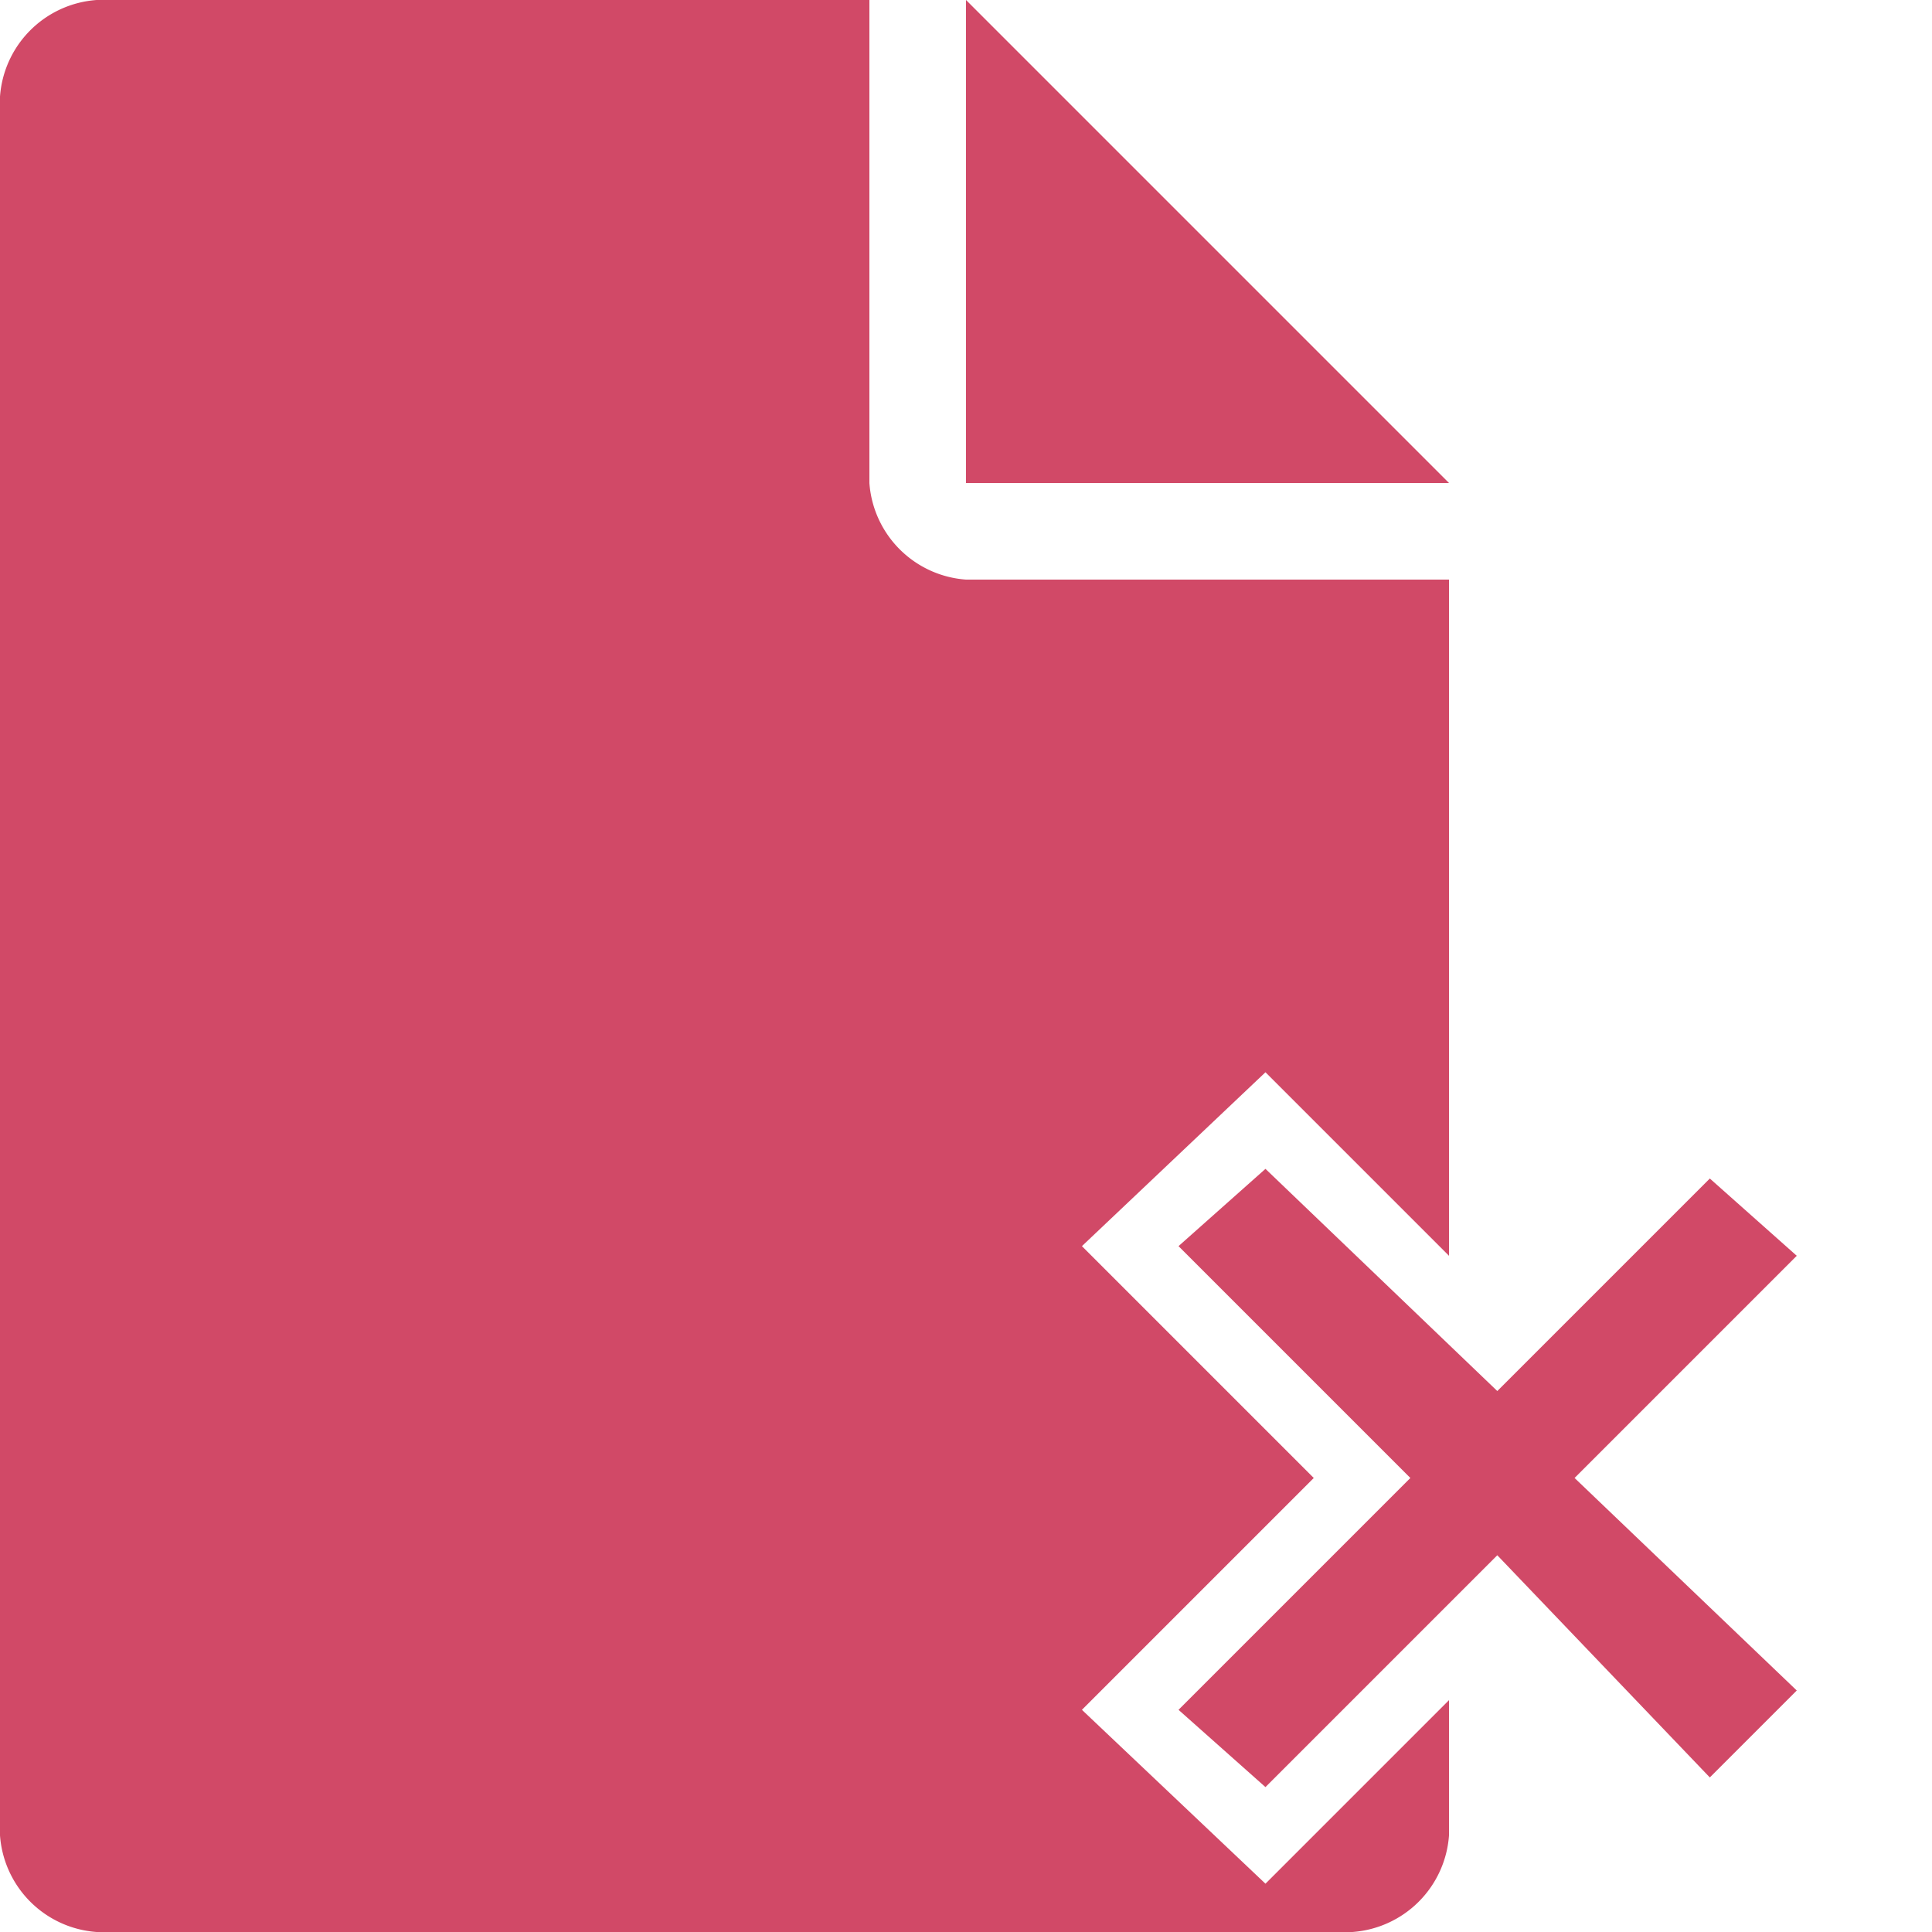 <svg xmlns="http://www.w3.org/2000/svg" width="20" height="20"><defs><style>.cls-1{fill:#d14967;}</style></defs><title>Ресурс 5</title><g id="Слой_2" data-name="Слой 2"><g id="Layer_1" data-name="Layer 1"><g id="e1"><polygon class="cls-1" points="10 0 10 5 15 5 10 0"/><path class="cls-1" d="M13.1,19.5l-1.9-1.8,2.4-2.4-2.4-2.4,1.9-1.8L15,13V6H10A1.08,1.08,0,0,1,9,5V0H1A1.08,1.08,0,0,0,0,1V19a1.08,1.08,0,0,0,1,1H14a1.08,1.08,0,0,0,1-1V17.6Z"/><polygon class="cls-1" points="15.5 16.1 17.7 18.4 18.6 17.5 16.3 15.3 18.6 13 17.7 12.2 15.5 14.4 13.1 12.1 12.2 12.9 14.6 15.3 12.2 17.7 13.1 18.5 15.5 16.1"/></g></g></g></svg>